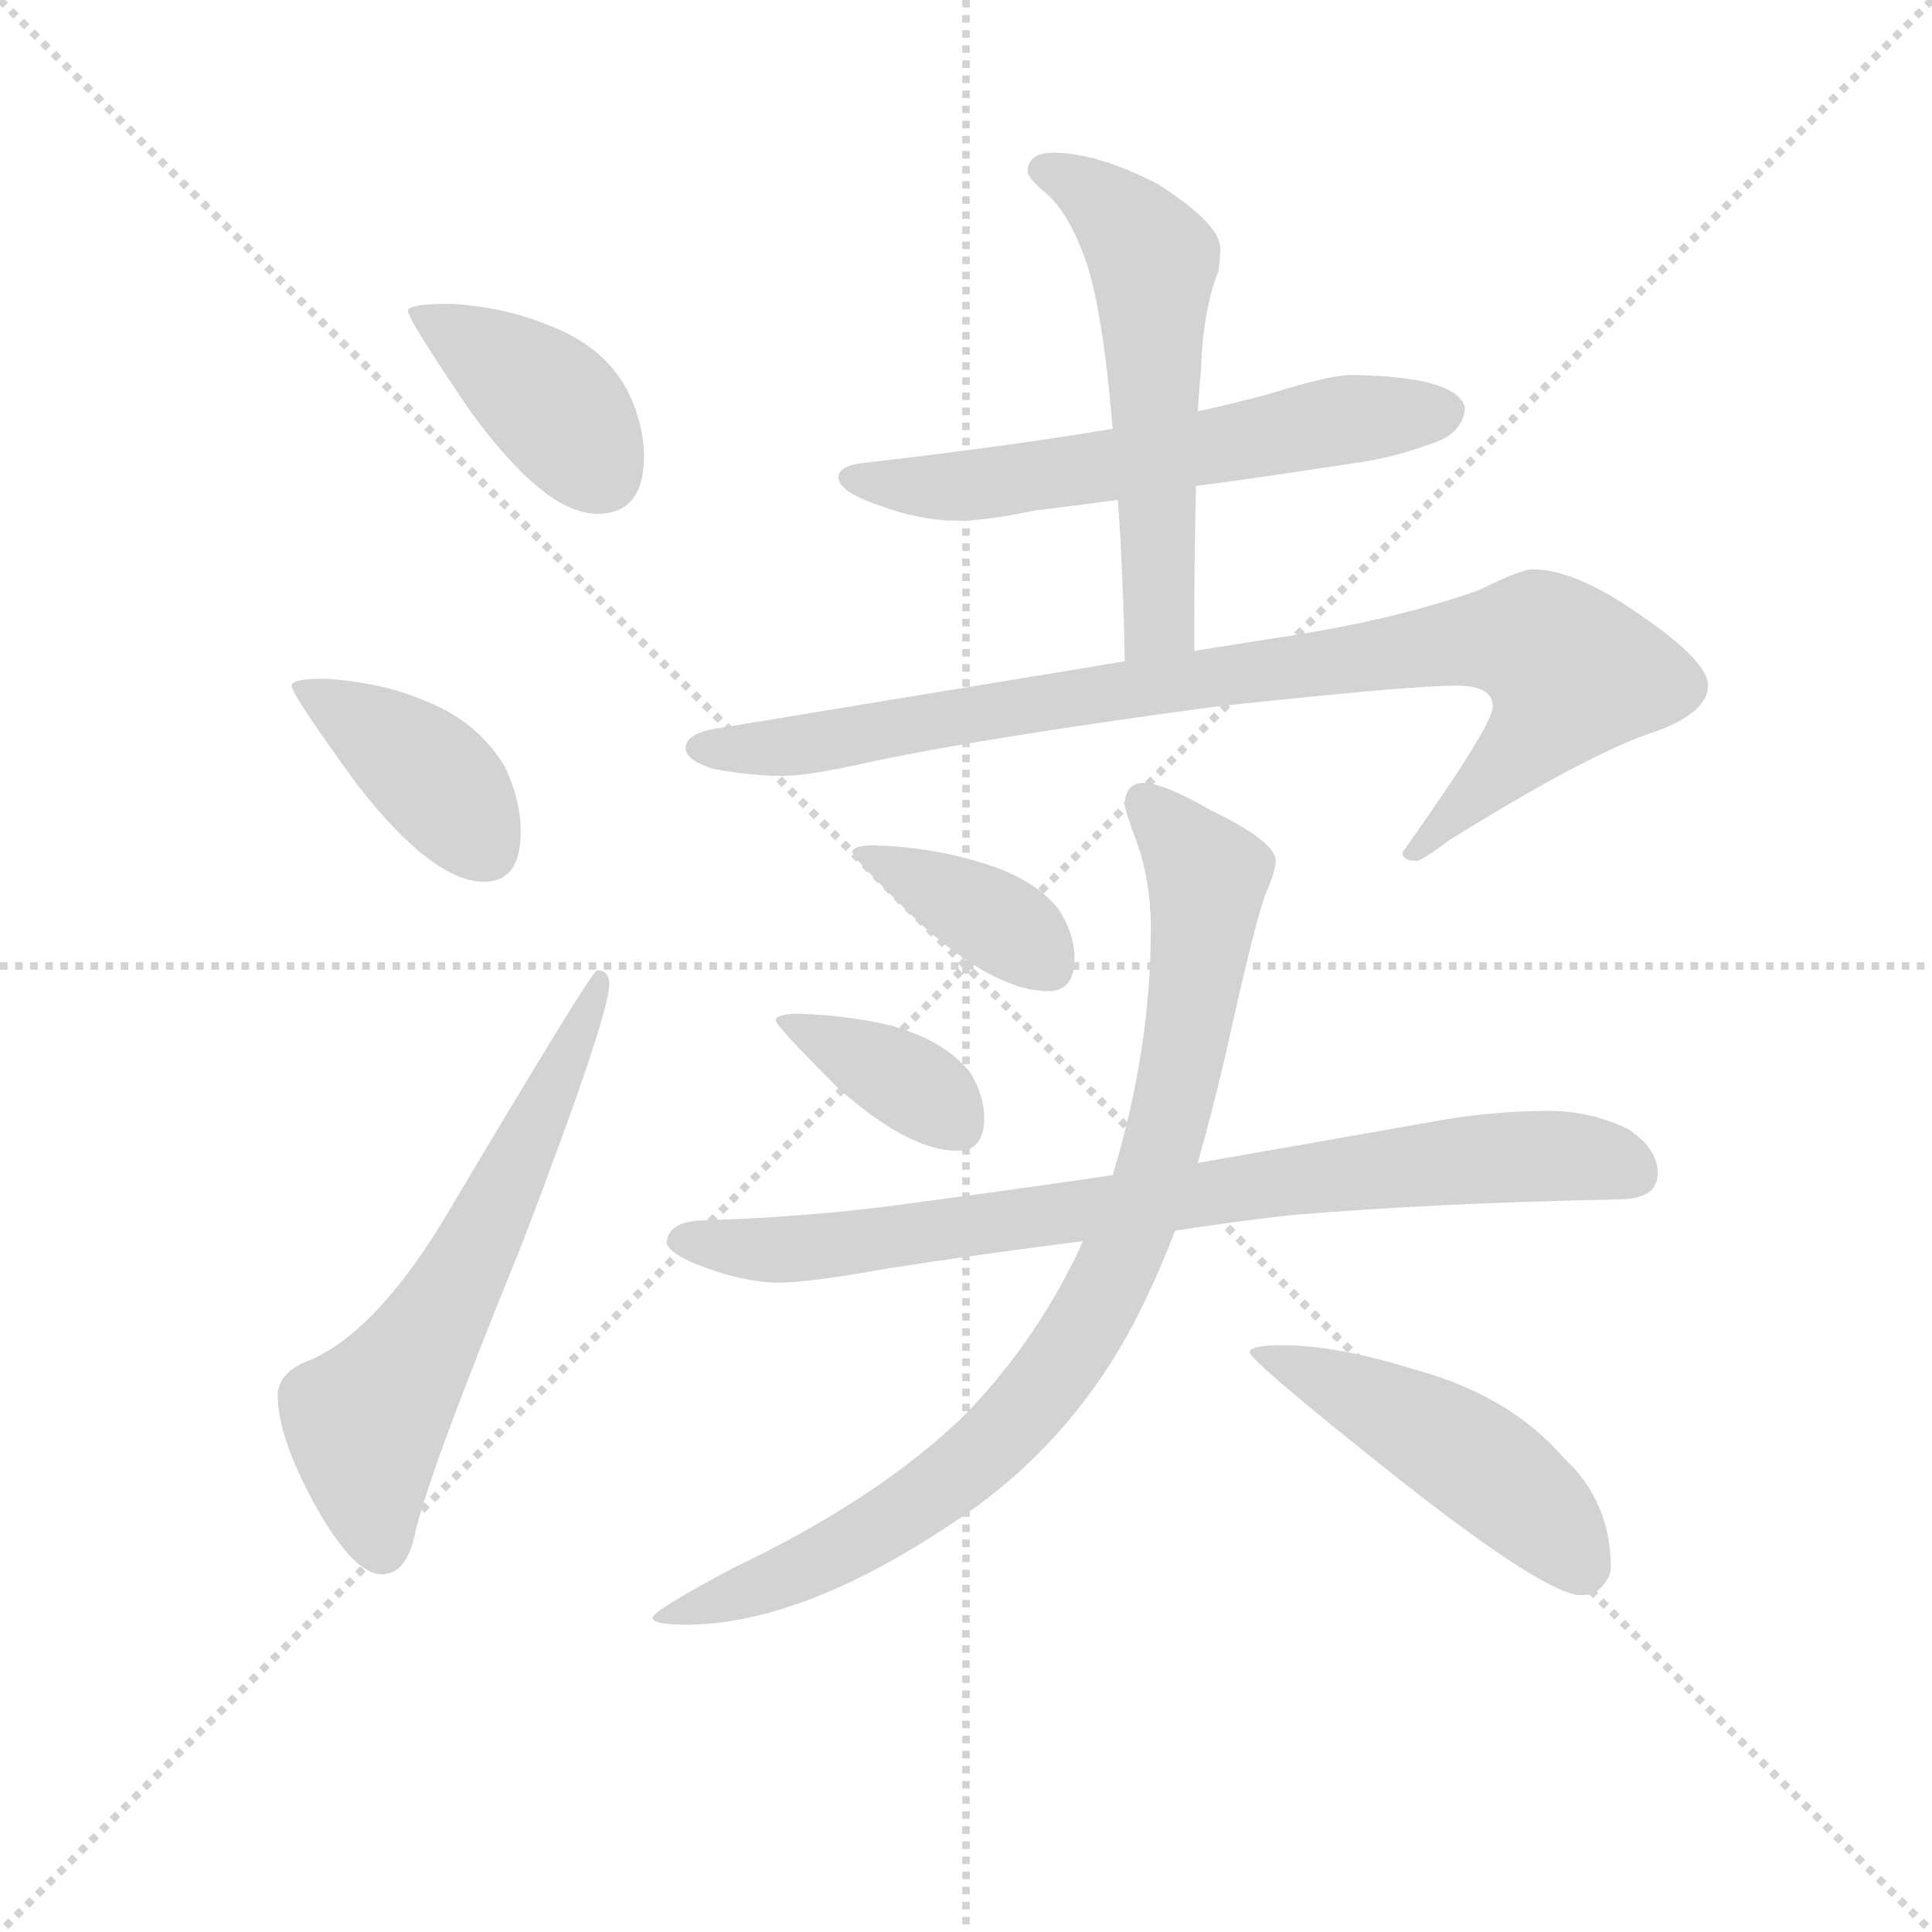<svg version="1.1" viewBox="0 0 1024 1024" xmlns="http://www.w3.org/2000/svg">
  <g stroke="lightgray" stroke-dasharray="1,1" stroke-width="1" transform="scale(4, 4)">
    <line x1="0" y1="0" x2="256" y2="256"></line>
    <line x1="256" y1="0" x2="0" y2="256"></line>
    <line x1="128" y1="0" x2="128" y2="256"></line>
    <line x1="0" y1="128" x2="256" y2="128"></line>
  </g>
<g transform="scale(0.92, -0.92) translate(60, -900)">
   <style type="text/css">
    @keyframes keyframes0 {
      from {
       stroke: blue;
       stroke-dashoffset: 400;
       stroke-width: 128;
       }
       57% {
       animation-timing-function: step-end;
       stroke: blue;
       stroke-dashoffset: 0;
       stroke-width: 128;
       }
       to {
       stroke: black;
       stroke-width: 1024;
       }
       }
       #make-me-a-hanzi-animation-0 {
         animation: keyframes0 0.576s both;
         animation-delay: 0s;
         animation-timing-function: linear;
       }
    @keyframes keyframes1 {
      from {
       stroke: blue;
       stroke-dashoffset: 401;
       stroke-width: 128;
       }
       57% {
       animation-timing-function: step-end;
       stroke: blue;
       stroke-dashoffset: 0;
       stroke-width: 128;
       }
       to {
       stroke: black;
       stroke-width: 1024;
       }
       }
       #make-me-a-hanzi-animation-1 {
         animation: keyframes1 0.576s both;
         animation-delay: 0.576s;
         animation-timing-function: linear;
       }
    @keyframes keyframes2 {
      from {
       stroke: blue;
       stroke-dashoffset: 620;
       stroke-width: 128;
       }
       67% {
       animation-timing-function: step-end;
       stroke: blue;
       stroke-dashoffset: 0;
       stroke-width: 128;
       }
       to {
       stroke: black;
       stroke-width: 1024;
       }
       }
       #make-me-a-hanzi-animation-2 {
         animation: keyframes2 0.755s both;
         animation-delay: 1.152s;
         animation-timing-function: linear;
       }
    @keyframes keyframes3 {
      from {
       stroke: blue;
       stroke-dashoffset: 601;
       stroke-width: 128;
       }
       66% {
       animation-timing-function: step-end;
       stroke: blue;
       stroke-dashoffset: 0;
       stroke-width: 128;
       }
       to {
       stroke: black;
       stroke-width: 1024;
       }
       }
       #make-me-a-hanzi-animation-3 {
         animation: keyframes3 0.739s both;
         animation-delay: 1.906s;
         animation-timing-function: linear;
       }
    @keyframes keyframes4 {
      from {
       stroke: blue;
       stroke-dashoffset: 566;
       stroke-width: 128;
       }
       65% {
       animation-timing-function: step-end;
       stroke: blue;
       stroke-dashoffset: 0;
       stroke-width: 128;
       }
       to {
       stroke: black;
       stroke-width: 1024;
       }
       }
       #make-me-a-hanzi-animation-4 {
         animation: keyframes4 0.711s both;
         animation-delay: 2.646s;
         animation-timing-function: linear;
       }
    @keyframes keyframes5 {
      from {
       stroke: blue;
       stroke-dashoffset: 907;
       stroke-width: 128;
       }
       75% {
       animation-timing-function: step-end;
       stroke: blue;
       stroke-dashoffset: 0;
       stroke-width: 128;
       }
       to {
       stroke: black;
       stroke-width: 1024;
       }
       }
       #make-me-a-hanzi-animation-5 {
         animation: keyframes5 0.988s both;
         animation-delay: 3.356s;
         animation-timing-function: linear;
       }
    @keyframes keyframes6 {
      from {
       stroke: blue;
       stroke-dashoffset: 382;
       stroke-width: 128;
       }
       55% {
       animation-timing-function: step-end;
       stroke: blue;
       stroke-dashoffset: 0;
       stroke-width: 128;
       }
       to {
       stroke: black;
       stroke-width: 1024;
       }
       }
       #make-me-a-hanzi-animation-6 {
         animation: keyframes6 0.561s both;
         animation-delay: 4.344s;
         animation-timing-function: linear;
       }
    @keyframes keyframes7 {
      from {
       stroke: blue;
       stroke-dashoffset: 372;
       stroke-width: 128;
       }
       55% {
       animation-timing-function: step-end;
       stroke: blue;
       stroke-dashoffset: 0;
       stroke-width: 128;
       }
       to {
       stroke: black;
       stroke-width: 1024;
       }
       }
       #make-me-a-hanzi-animation-7 {
         animation: keyframes7 0.553s both;
         animation-delay: 4.905s;
         animation-timing-function: linear;
       }
    @keyframes keyframes8 {
      from {
       stroke: blue;
       stroke-dashoffset: 806;
       stroke-width: 128;
       }
       72% {
       animation-timing-function: step-end;
       stroke: blue;
       stroke-dashoffset: 0;
       stroke-width: 128;
       }
       to {
       stroke: black;
       stroke-width: 1024;
       }
       }
       #make-me-a-hanzi-animation-8 {
         animation: keyframes8 0.906s both;
         animation-delay: 5.458s;
         animation-timing-function: linear;
       }
    @keyframes keyframes9 {
      from {
       stroke: blue;
       stroke-dashoffset: 890;
       stroke-width: 128;
       }
       74% {
       animation-timing-function: step-end;
       stroke: blue;
       stroke-dashoffset: 0;
       stroke-width: 128;
       }
       to {
       stroke: black;
       stroke-width: 1024;
       }
       }
       #make-me-a-hanzi-animation-9 {
         animation: keyframes9 0.974s both;
         animation-delay: 6.364s;
         animation-timing-function: linear;
       }
    @keyframes keyframes10 {
      from {
       stroke: blue;
       stroke-dashoffset: 484;
       stroke-width: 128;
       }
       61% {
       animation-timing-function: step-end;
       stroke: blue;
       stroke-dashoffset: 0;
       stroke-width: 128;
       }
       to {
       stroke: black;
       stroke-width: 1024;
       }
       }
       #make-me-a-hanzi-animation-10 {
         animation: keyframes10 0.644s both;
         animation-delay: 7.338s;
         animation-timing-function: linear;
       }
</style>
<path d="M 200.0 725.0 Q 175.0 725.0 175.0 721.0 Q 175.0 716.0 211.0 663.0 Q 254.0 604.0 284.0 604.0 Q 311.0 604.0 311.0 637.0 Q 311.0 655.0 302.0 674.0 Q 288.0 701.0 255.0 713.0 Q 231.0 723.0 200.0 725.0 Z" fill="lightgray"></path> 
<path d="M 127.0 509.0 Q 108.0 509.0 108.0 505.0 Q 108.0 500.0 145.0 449.0 Q 189.0 392.0 219.0 392.0 Q 240.0 392.0 240.0 421.0 Q 240.0 439.0 231.0 458.0 Q 215.0 485.0 183.0 497.0 Q 159.0 507.0 127.0 509.0 Z" fill="lightgray"></path> 
<path d="M 284.0 341.0 Q 281.0 341.0 199.0 203.0 Q 159.0 135.0 120.0 117.0 Q 100.0 110.0 100.0 96.0 Q 100.0 72.0 122.0 32.0 Q 144.0 -7.0 160.0 -7.0 Q 174.0 -7.0 179.0 16.0 Q 186.0 49.0 241.0 184.0 Q 291.0 315.0 291.0 333.0 Q 291.0 341.0 284.0 341.0 Z" fill="lightgray"></path> 
<path d="M 719.0 684.0 Q 708.0 684.0 681.0 676.0 Q 662.0 670.0 630.0 663.0 L 581.0 653.0 Q 522.0 643.0 435.0 633.0 Q 423.0 631.0 423.0 625.0 Q 423.0 617.0 446.0 609.0 Q 470.0 600.0 492.0 600.0 Q 508.0 600.0 537.0 606.0 Q 554.0 608.0 584.0 612.0 L 629.0 620.0 Q 667.0 625.0 719.0 633.0 Q 743.0 636.0 769.0 646.0 Q 783.0 652.0 784.0 665.0 Q 780.0 683.0 719.0 684.0 Z" fill="lightgray"></path> 
<path d="M 630.0 663.0 Q 631.0 678.0 632.0 688.0 Q 633.0 721.0 642.0 744.0 Q 643.0 752.0 643.0 757.0 Q 643.0 771.0 607.0 794.0 Q 572.0 812.0 547.0 812.0 Q 532.0 812.0 532.0 801.0 Q 532.0 798.0 541.0 790.0 Q 554.0 780.0 564.0 754.0 Q 575.0 726.0 581.0 653.0 L 584.0 612.0 Q 587.0 572.0 588.0 519.0 C 589.0 489.0 628.0 495.0 628.0 525.0 Q 628.0 580.0 629.0 620.0 L 630.0 663.0 Z" fill="lightgray"></path> 
<path d="M 588.0 519.0 L 351.0 480.0 Q 335.0 477.0 335.0 469.0 Q 335.0 462.0 351.0 457.0 Q 373.0 453.0 391.0 453.0 Q 404.0 453.0 432.0 459.0 Q 499.0 474.0 641.0 493.0 Q 752.0 505.0 779.0 505.0 Q 800.0 505.0 800.0 493.0 Q 800.0 482.0 748.0 409.0 Q 748.0 404.0 756.0 404.0 Q 759.0 404.0 775.0 416.0 Q 857.0 467.0 895.0 479.0 Q 924.0 490.0 924.0 505.0 Q 924.0 519.0 886.0 545.0 Q 848.0 572.0 823.0 572.0 Q 816.0 572.0 792.0 560.0 Q 741.0 542.0 672.0 532.0 L 628.0 525.0 L 588.0 519.0 Z" fill="lightgray"></path> 
<path d="M 444.0 413.0 Q 431.0 413.0 431.0 409.0 Q 431.0 406.0 469.0 369.0 Q 513.0 329.0 544.0 329.0 Q 559.0 329.0 559.0 348.0 Q 559.0 362.0 550.0 376.0 Q 535.0 395.0 502.0 404.0 Q 475.0 412.0 444.0 413.0 Z" fill="lightgray"></path> 
<path d="M 400.0 316.0 Q 387.0 316.0 387.0 312.0 Q 387.0 309.0 422.0 274.0 Q 463.0 237.0 492.0 237.0 Q 507.0 237.0 507.0 256.0 Q 507.0 269.0 499.0 282.0 Q 485.0 300.0 454.0 309.0 Q 429.0 315.0 400.0 316.0 Z" fill="lightgray"></path> 
<path d="M 832.0 260.0 Q 797.0 260.0 761.0 253.0 Q 693.0 241.0 630.0 230.0 L 581.0 223.0 Q 520.0 214.0 466.0 207.0 Q 410.0 199.0 347.0 197.0 Q 325.0 197.0 324.0 184.0 Q 325.0 179.0 338.0 173.0 Q 364.0 162.0 387.0 161.0 Q 406.0 161.0 450.0 169.0 Q 501.0 177.0 564.0 185.0 L 617.0 191.0 Q 649.0 196.0 684.0 200.0 Q 769.0 207.0 872.0 209.0 Q 895.0 209.0 895.0 224.0 Q 895.0 239.0 877.0 250.0 Q 856.0 260.0 832.0 260.0 Z" fill="lightgray"></path> 
<path d="M 630.0 230.0 Q 638.0 258.0 646.0 292.0 Q 664.0 374.0 670.0 387.0 Q 675.0 399.0 675.0 404.0 Q 675.0 415.0 638.0 433.0 Q 610.0 449.0 599.0 449.0 Q 588.0 449.0 588.0 436.0 Q 588.0 434.0 593.0 420.0 Q 603.0 395.0 603.0 365.0 Q 603.0 295.0 581.0 223.0 L 564.0 185.0 Q 539.0 130.0 497.0 86.0 Q 447.0 37.0 363.0 -3.0 Q 316.0 -28.0 316.0 -32.0 Q 316.0 -36.0 335.0 -36.0 Q 401.0 -36.0 488.0 22.0 Q 548.0 61.0 585.0 123.0 Q 602.0 152.0 617.0 191.0 L 630.0 230.0 Z" fill="lightgray"></path> 
<path d="M 679.0 125.0 Q 660.0 125.0 660.0 121.0 Q 660.0 116.0 747.0 47.0 Q 831.0 -19.0 851.0 -19.0 Q 858.0 -19.0 862.0 -15.0 Q 868.0 -9.0 868.0 -3.0 Q 868.0 35.0 841.0 60.0 Q 810.0 96.0 755.0 111.0 Q 710.0 125.0 679.0 125.0 Z" fill="lightgray"></path> 
      <clipPath id="make-me-a-hanzi-clip-0">
      <path d="M 200.0 725.0 Q 175.0 725.0 175.0 721.0 Q 175.0 716.0 211.0 663.0 Q 254.0 604.0 284.0 604.0 Q 311.0 604.0 311.0 637.0 Q 311.0 655.0 302.0 674.0 Q 288.0 701.0 255.0 713.0 Q 231.0 723.0 200.0 725.0 Z" fill="lightgray"></path>
      </clipPath>
      <path clip-path="url(#make-me-a-hanzi-clip-0)" d="M 179.0 720.0 L 255.0 670.0 L 286.0 627.0 " fill="none" id="make-me-a-hanzi-animation-0" stroke-dasharray="272 544" stroke-linecap="round"></path>

      <clipPath id="make-me-a-hanzi-clip-1">
      <path d="M 127.0 509.0 Q 108.0 509.0 108.0 505.0 Q 108.0 500.0 145.0 449.0 Q 189.0 392.0 219.0 392.0 Q 240.0 392.0 240.0 421.0 Q 240.0 439.0 231.0 458.0 Q 215.0 485.0 183.0 497.0 Q 159.0 507.0 127.0 509.0 Z" fill="lightgray"></path>
      </clipPath>
      <path clip-path="url(#make-me-a-hanzi-clip-1)" d="M 112.0 504.0 L 185.0 457.0 L 220.0 410.0 " fill="none" id="make-me-a-hanzi-animation-1" stroke-dasharray="273 546" stroke-linecap="round"></path>

      <clipPath id="make-me-a-hanzi-clip-2">
      <path d="M 284.0 341.0 Q 281.0 341.0 199.0 203.0 Q 159.0 135.0 120.0 117.0 Q 100.0 110.0 100.0 96.0 Q 100.0 72.0 122.0 32.0 Q 144.0 -7.0 160.0 -7.0 Q 174.0 -7.0 179.0 16.0 Q 186.0 49.0 241.0 184.0 Q 291.0 315.0 291.0 333.0 Q 291.0 341.0 284.0 341.0 Z" fill="lightgray"></path>
      </clipPath>
      <path clip-path="url(#make-me-a-hanzi-clip-2)" d="M 160.0 8.0 L 151.0 80.0 L 205.0 161.0 L 287.0 337.0 " fill="none" id="make-me-a-hanzi-animation-2" stroke-dasharray="492 984" stroke-linecap="round"></path>

      <clipPath id="make-me-a-hanzi-clip-3">
      <path d="M 719.0 684.0 Q 708.0 684.0 681.0 676.0 Q 662.0 670.0 630.0 663.0 L 581.0 653.0 Q 522.0 643.0 435.0 633.0 Q 423.0 631.0 423.0 625.0 Q 423.0 617.0 446.0 609.0 Q 470.0 600.0 492.0 600.0 Q 508.0 600.0 537.0 606.0 Q 554.0 608.0 584.0 612.0 L 629.0 620.0 Q 667.0 625.0 719.0 633.0 Q 743.0 636.0 769.0 646.0 Q 783.0 652.0 784.0 665.0 Q 780.0 683.0 719.0 684.0 Z" fill="lightgray"></path>
      </clipPath>
      <path clip-path="url(#make-me-a-hanzi-clip-3)" d="M 432.0 625.0 L 486.0 619.0 L 717.0 659.0 L 773.0 663.0 " fill="none" id="make-me-a-hanzi-animation-3" stroke-dasharray="473 946" stroke-linecap="round"></path>

      <clipPath id="make-me-a-hanzi-clip-4">
      <path d="M 630.0 663.0 Q 631.0 678.0 632.0 688.0 Q 633.0 721.0 642.0 744.0 Q 643.0 752.0 643.0 757.0 Q 643.0 771.0 607.0 794.0 Q 572.0 812.0 547.0 812.0 Q 532.0 812.0 532.0 801.0 Q 532.0 798.0 541.0 790.0 Q 554.0 780.0 564.0 754.0 Q 575.0 726.0 581.0 653.0 L 584.0 612.0 Q 587.0 572.0 588.0 519.0 C 589.0 489.0 628.0 495.0 628.0 525.0 Q 628.0 580.0 629.0 620.0 L 630.0 663.0 Z" fill="lightgray"></path>
      </clipPath>
      <path clip-path="url(#make-me-a-hanzi-clip-4)" d="M 543.0 801.0 L 575.0 784.0 L 605.0 749.0 L 608.0 552.0 L 606.0 539.0 L 593.0 528.0 " fill="none" id="make-me-a-hanzi-animation-4" stroke-dasharray="438 876" stroke-linecap="round"></path>

      <clipPath id="make-me-a-hanzi-clip-5">
      <path d="M 588.0 519.0 L 351.0 480.0 Q 335.0 477.0 335.0 469.0 Q 335.0 462.0 351.0 457.0 Q 373.0 453.0 391.0 453.0 Q 404.0 453.0 432.0 459.0 Q 499.0 474.0 641.0 493.0 Q 752.0 505.0 779.0 505.0 Q 800.0 505.0 800.0 493.0 Q 800.0 482.0 748.0 409.0 Q 748.0 404.0 756.0 404.0 Q 759.0 404.0 775.0 416.0 Q 857.0 467.0 895.0 479.0 Q 924.0 490.0 924.0 505.0 Q 924.0 519.0 886.0 545.0 Q 848.0 572.0 823.0 572.0 Q 816.0 572.0 792.0 560.0 Q 741.0 542.0 672.0 532.0 L 628.0 525.0 L 588.0 519.0 Z" fill="lightgray"></path>
      </clipPath>
      <path clip-path="url(#make-me-a-hanzi-clip-5)" d="M 342.0 469.0 L 395.0 470.0 L 779.0 530.0 L 828.0 529.0 L 846.0 512.0 L 841.0 500.0 L 820.0 471.0 L 756.0 413.0 " fill="none" id="make-me-a-hanzi-animation-5" stroke-dasharray="779 1558" stroke-linecap="round"></path>

      <clipPath id="make-me-a-hanzi-clip-6">
      <path d="M 444.0 413.0 Q 431.0 413.0 431.0 409.0 Q 431.0 406.0 469.0 369.0 Q 513.0 329.0 544.0 329.0 Q 559.0 329.0 559.0 348.0 Q 559.0 362.0 550.0 376.0 Q 535.0 395.0 502.0 404.0 Q 475.0 412.0 444.0 413.0 Z" fill="lightgray"></path>
      </clipPath>
      <path clip-path="url(#make-me-a-hanzi-clip-6)" d="M 438.0 411.0 L 520.0 366.0 L 544.0 344.0 " fill="none" id="make-me-a-hanzi-animation-6" stroke-dasharray="254 508" stroke-linecap="round"></path>

      <clipPath id="make-me-a-hanzi-clip-7">
      <path d="M 400.0 316.0 Q 387.0 316.0 387.0 312.0 Q 387.0 309.0 422.0 274.0 Q 463.0 237.0 492.0 237.0 Q 507.0 237.0 507.0 256.0 Q 507.0 269.0 499.0 282.0 Q 485.0 300.0 454.0 309.0 Q 429.0 315.0 400.0 316.0 Z" fill="lightgray"></path>
      </clipPath>
      <path clip-path="url(#make-me-a-hanzi-clip-7)" d="M 394.0 314.0 L 453.0 283.0 L 492.0 252.0 " fill="none" id="make-me-a-hanzi-animation-7" stroke-dasharray="244 488" stroke-linecap="round"></path>

      <clipPath id="make-me-a-hanzi-clip-8">
      <path d="M 832.0 260.0 Q 797.0 260.0 761.0 253.0 Q 693.0 241.0 630.0 230.0 L 581.0 223.0 Q 520.0 214.0 466.0 207.0 Q 410.0 199.0 347.0 197.0 Q 325.0 197.0 324.0 184.0 Q 325.0 179.0 338.0 173.0 Q 364.0 162.0 387.0 161.0 Q 406.0 161.0 450.0 169.0 Q 501.0 177.0 564.0 185.0 L 617.0 191.0 Q 649.0 196.0 684.0 200.0 Q 769.0 207.0 872.0 209.0 Q 895.0 209.0 895.0 224.0 Q 895.0 239.0 877.0 250.0 Q 856.0 260.0 832.0 260.0 Z" fill="lightgray"></path>
      </clipPath>
      <path clip-path="url(#make-me-a-hanzi-clip-8)" d="M 332.0 186.0 L 383.0 180.0 L 437.0 184.0 L 772.0 231.0 L 850.0 234.0 L 877.0 226.0 " fill="none" id="make-me-a-hanzi-animation-8" stroke-dasharray="678 1356" stroke-linecap="round"></path>

      <clipPath id="make-me-a-hanzi-clip-9">
      <path d="M 630.0 230.0 Q 638.0 258.0 646.0 292.0 Q 664.0 374.0 670.0 387.0 Q 675.0 399.0 675.0 404.0 Q 675.0 415.0 638.0 433.0 Q 610.0 449.0 599.0 449.0 Q 588.0 449.0 588.0 436.0 Q 588.0 434.0 593.0 420.0 Q 603.0 395.0 603.0 365.0 Q 603.0 295.0 581.0 223.0 L 564.0 185.0 Q 539.0 130.0 497.0 86.0 Q 447.0 37.0 363.0 -3.0 Q 316.0 -28.0 316.0 -32.0 Q 316.0 -36.0 335.0 -36.0 Q 401.0 -36.0 488.0 22.0 Q 548.0 61.0 585.0 123.0 Q 602.0 152.0 617.0 191.0 L 630.0 230.0 Z" fill="lightgray"></path>
      </clipPath>
      <path clip-path="url(#make-me-a-hanzi-clip-9)" d="M 598.0 438.0 L 636.0 395.0 L 629.0 329.0 L 603.0 217.0 L 561.0 129.0 L 516.0 72.0 L 455.0 24.0 L 388.0 -11.0 L 319.0 -32.0 " fill="none" id="make-me-a-hanzi-animation-9" stroke-dasharray="762 1524" stroke-linecap="round"></path>

      <clipPath id="make-me-a-hanzi-clip-10">
      <path d="M 679.0 125.0 Q 660.0 125.0 660.0 121.0 Q 660.0 116.0 747.0 47.0 Q 831.0 -19.0 851.0 -19.0 Q 858.0 -19.0 862.0 -15.0 Q 868.0 -9.0 868.0 -3.0 Q 868.0 35.0 841.0 60.0 Q 810.0 96.0 755.0 111.0 Q 710.0 125.0 679.0 125.0 Z" fill="lightgray"></path>
      </clipPath>
      <path clip-path="url(#make-me-a-hanzi-clip-10)" d="M 663.0 121.0 L 710.0 103.0 L 786.0 61.0 L 822.0 33.0 L 851.0 -2.0 " fill="none" id="make-me-a-hanzi-animation-10" stroke-dasharray="356 712" stroke-linecap="round"></path>

</g>
</svg>
